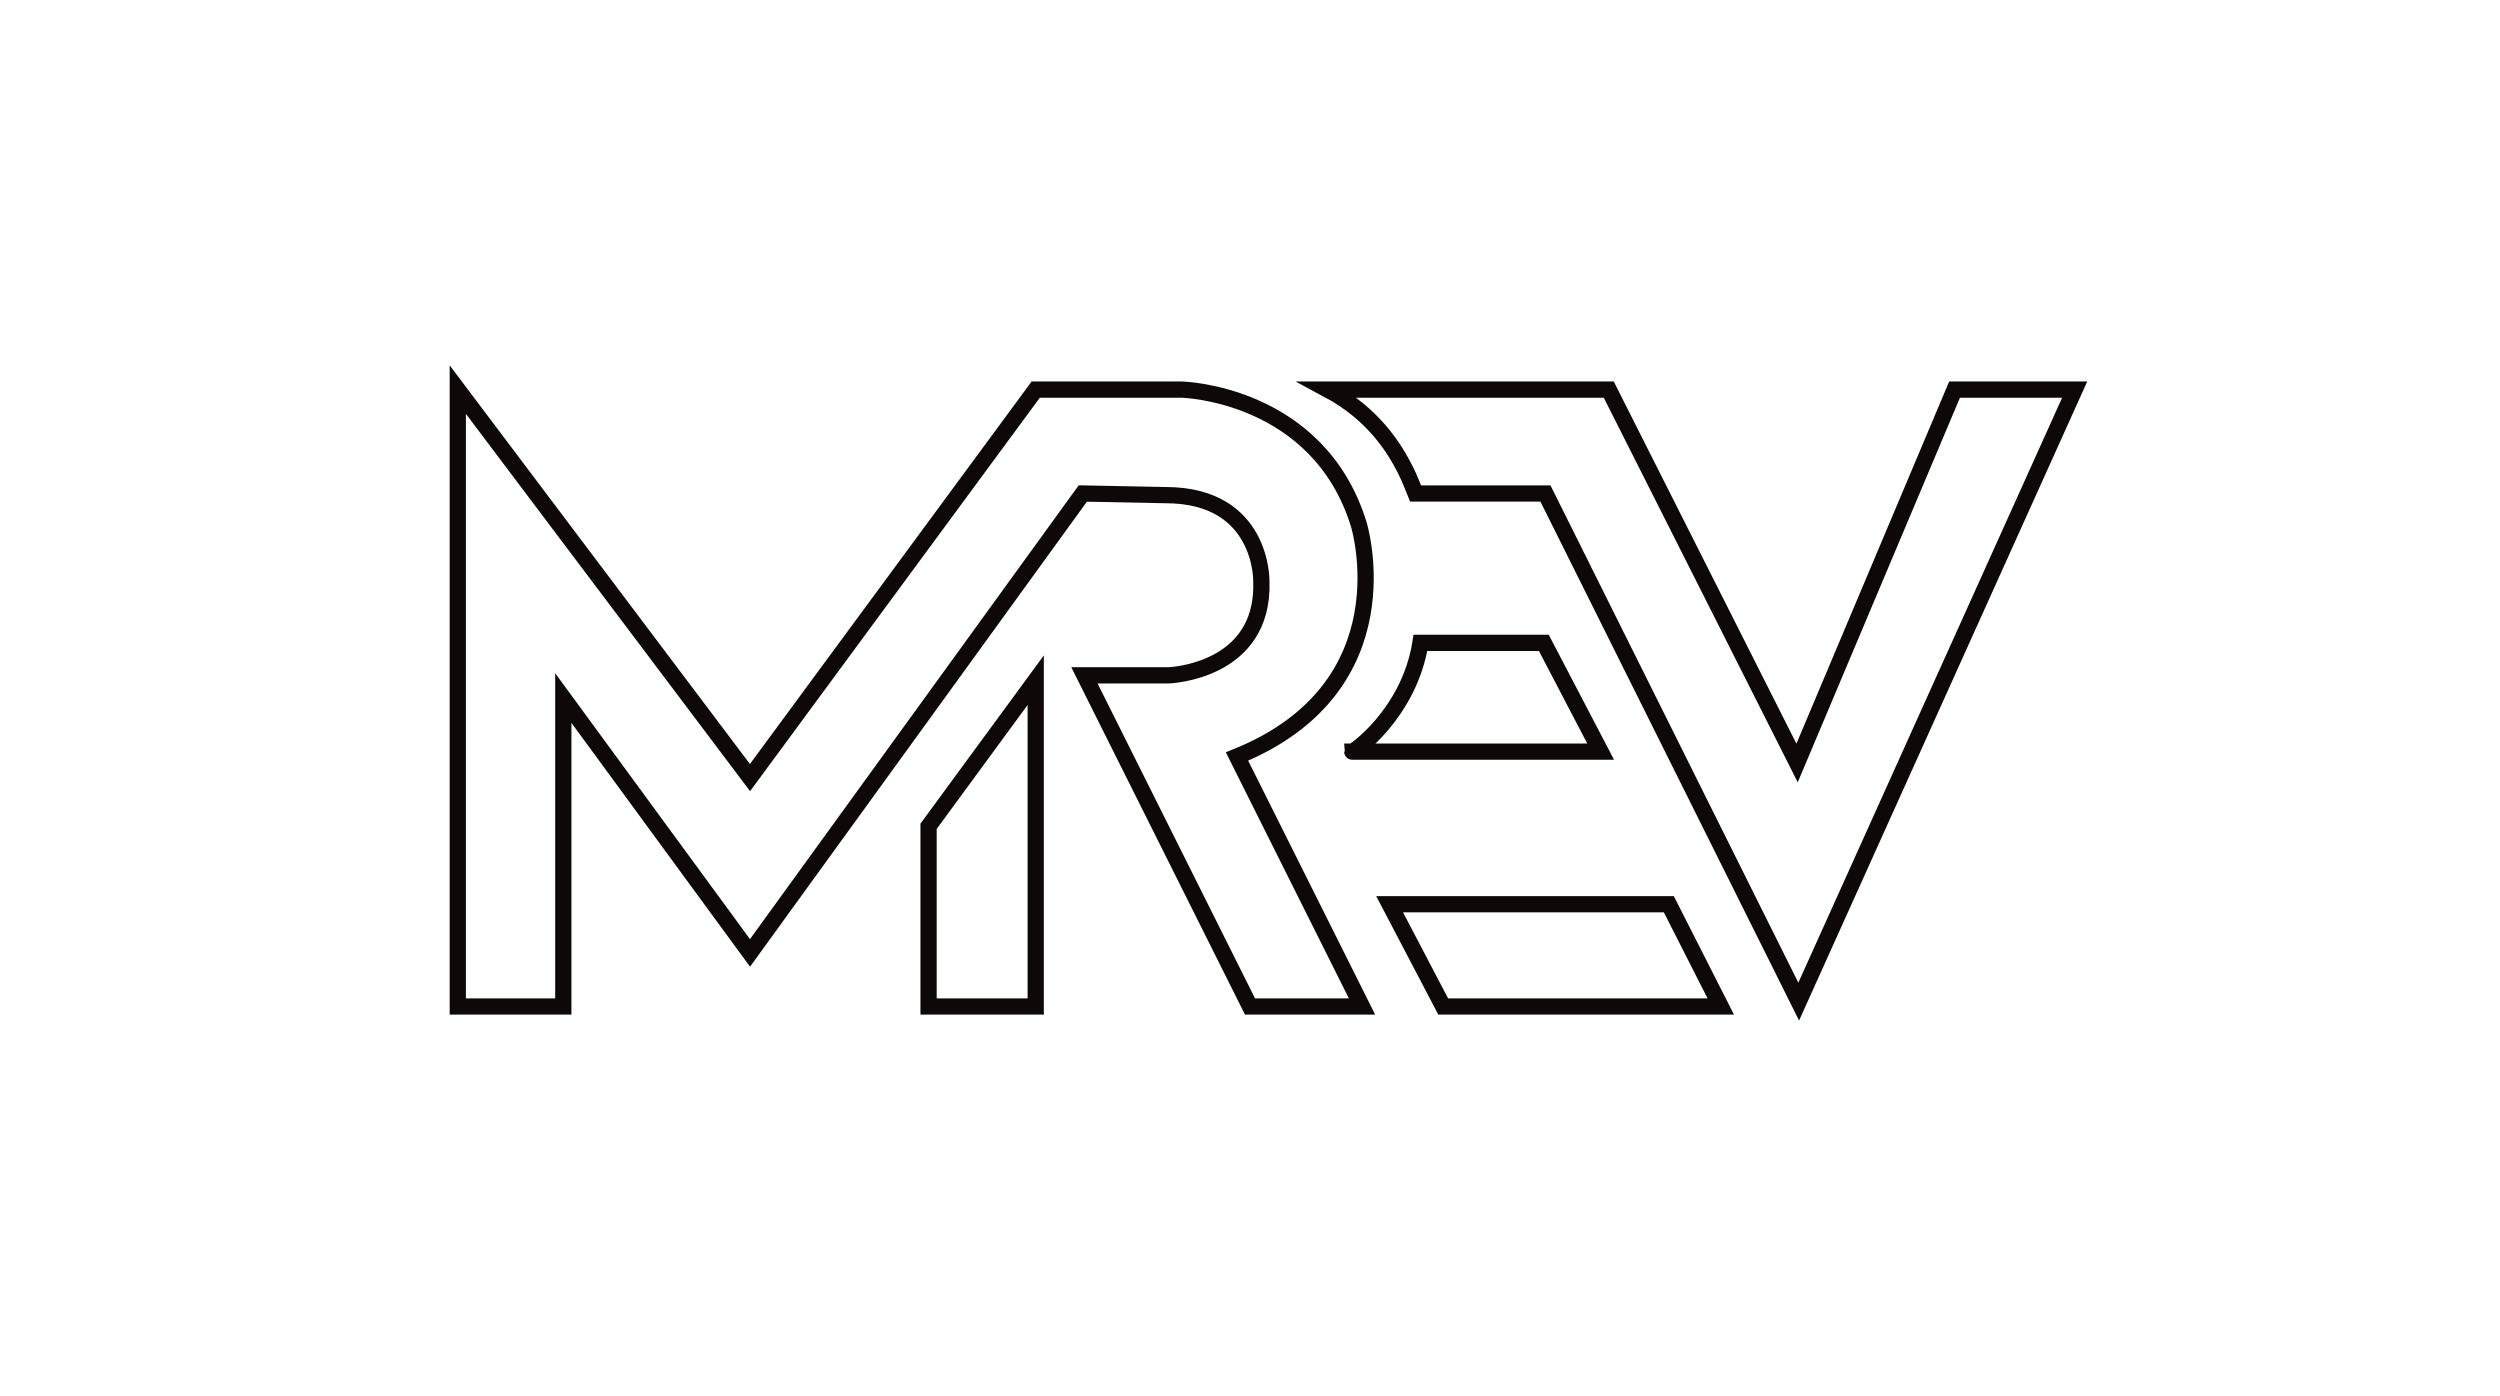 <?xml version="1.0" encoding="utf-8"?>
<!-- Generator: Adobe Illustrator 21.0.0, SVG Export Plug-In . SVG Version: 6.00 Build 0)  -->
<svg version="1.1" id="Layer_1" xmlns="http://www.w3.org/2000/svg" xmlns:xlink="http://www.w3.org/1999/xlink" x="0px" y="0px"
	 viewBox="0 0 154 86" style="enable-background:new 0 0 154 86;" xml:space="preserve">
<style type="text/css">
	.st0{fill:none;stroke:#0F0808;stroke-miterlimit:10;}
</style>
<path class="st0" d="M26.2,41"/>
<path class="st0" d="M28.2,62V24l18,23.9L63.8,24h9c0,0,8.4,0.2,10.9,8.3c0,0,3.1,10-7.5,14.3L83.9,62H77L66.8,41.6H72
	c0,0,5.9-0.2,5.7-5.8c0,0,0.1-5.3-5.9-5.3l-5.1-0.1L46.2,58.7L34.7,43v19L28.2,62z"/>
<polygon class="st0" points="63.8,41.9 63.8,62 57.2,62 57.2,50.9 "/>
<path class="st0" d="M87.5,39.6h7.6l3.5,6.7H83.3C83.3,46.4,86.8,44,87.5,39.6z"/>
<polygon class="st0" points="85.6,55.7 88.9,62 106,62 102.8,55.7 "/>
<path class="st0" d="M120.4,24l-9.7,23L99.1,24h-1.4H81.8c2.8,1.5,4.1,3.6,4.8,5c0.2,0.4,0.4,0.9,0.6,1.4h8l15.6,31.3L127.8,24
	H120.4z"/>
</svg>
